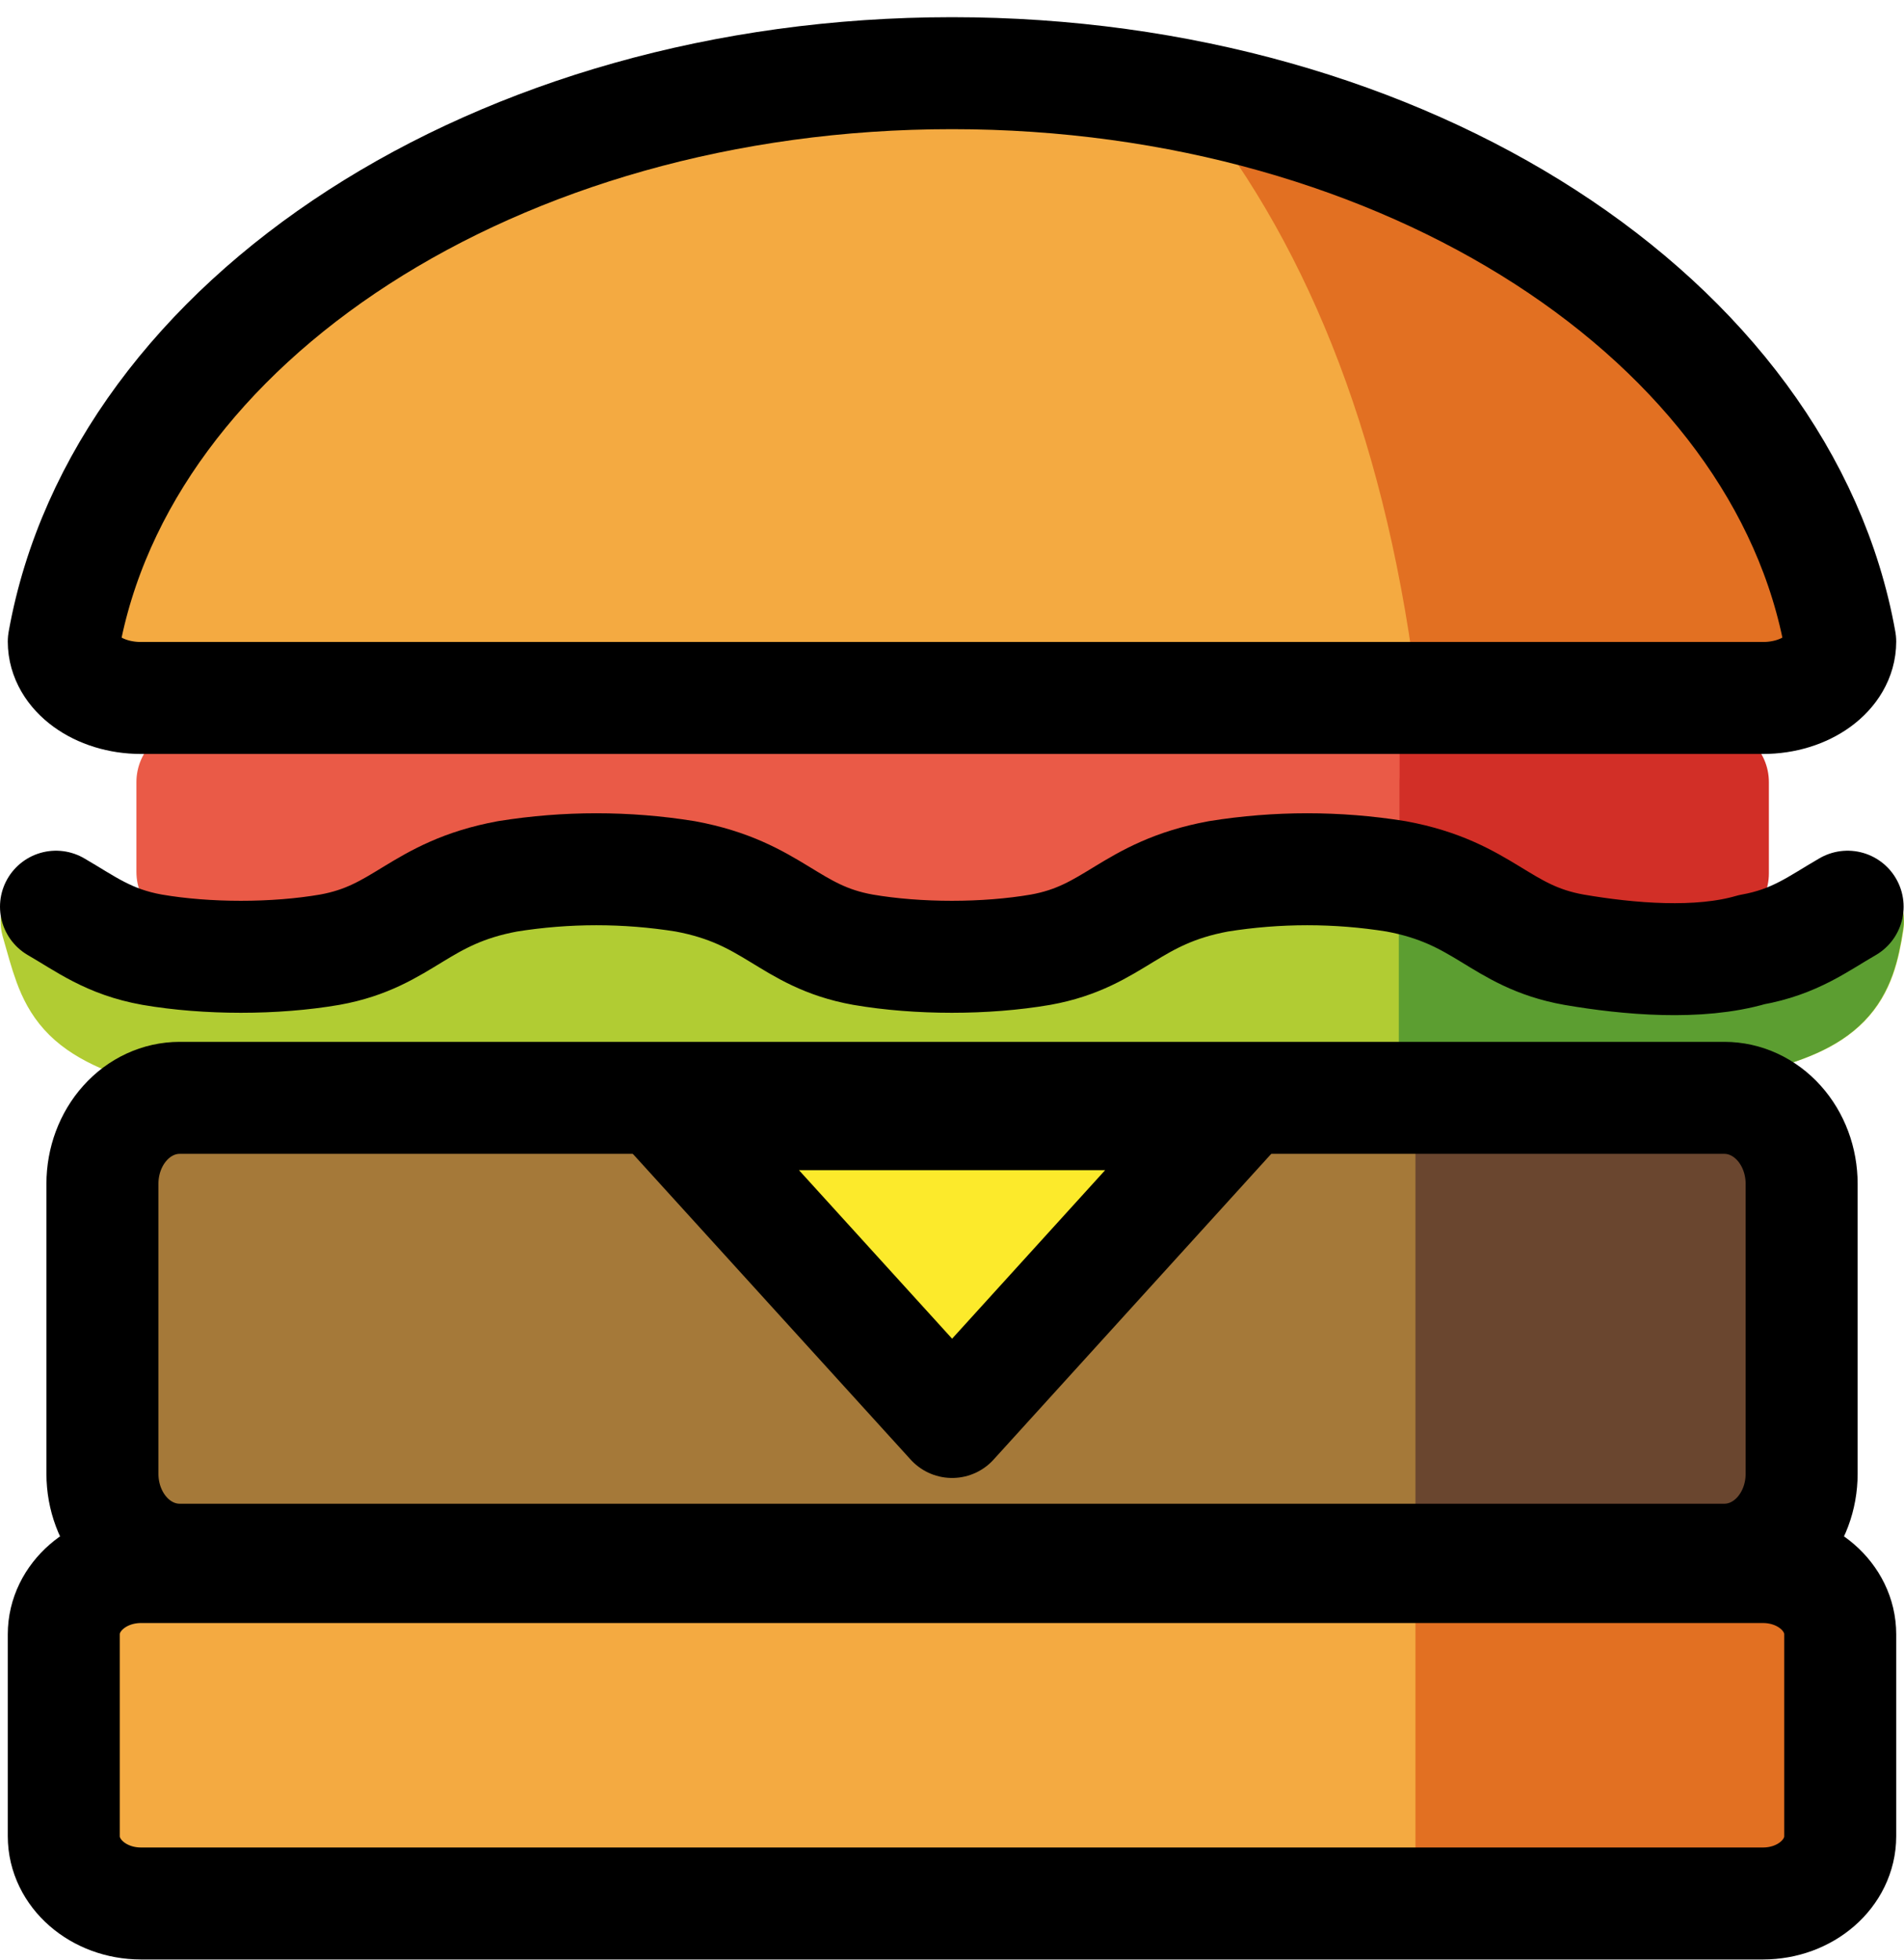 <svg width="34" height="35" viewBox="0 0 34 35" fill="none" xmlns="http://www.w3.org/2000/svg">
<path d="M31.896 27.589L3.208 27.855C2.447 27.863 1.829 27.168 1.829 26.32V21.141C1.829 20.734 1.974 20.343 2.233 20.055C2.491 19.768 2.842 19.606 3.208 19.606L32.096 20.072L31.896 27.589Z" fill="#A57939"/>
<path d="M14.849 27.988H2.518C1.757 27.988 1.139 28.526 1.139 29.189V32.795C1.139 33.459 1.757 33.997 2.518 33.997H31.482C32.244 33.997 32.861 33.459 32.861 32.795V29.189C32.861 28.526 32.244 27.988 31.482 27.988H19.214" fill="#F4AA41"/>
<path d="M25.276 27.857H31.482C32.244 27.857 32.862 28.408 32.862 29.086V32.772C32.862 33.45 32.244 34 31.482 34H25.276V27.857Z" fill="#E27022"/>
<path d="M32.861 11.152C32.861 11.708 32.244 12.159 31.482 12.159H2.518C1.757 12.159 1.139 11.708 1.139 11.152C2.163 5.424 8.87 1 17 1C25.131 1 31.841 5.424 32.861 11.152Z" fill="#F4AA41"/>
<path d="M21.138 1.645C23.258 4.176 24.694 7.648 25.276 12.134H31.482C32.244 12.134 32.862 11.694 32.862 11.151C31.827 5.626 25.51 2.304 21.138 1.644V1.645Z" fill="#E27022"/>
<path d="M22.303 19.073H10.973L16.638 25.377L22.303 19.073Z" fill="#FCEA2B"/>
<path d="M25.276 19.555V27.857H30.793C31.159 27.857 31.509 27.696 31.768 27.408C32.027 27.12 32.172 26.73 32.172 26.323V21.143C32.172 20.736 32.027 20.346 31.768 20.058C31.509 19.77 31.159 19.608 30.793 19.608H26.196" fill="#6A462F"/>
<path fill-rule="evenodd" clip-rule="evenodd" d="M3.436 13.968H30.572V15.574H3.436V13.968Z" fill="#EA5A47" stroke="#EA5A47" stroke-width="2" stroke-linecap="round" stroke-linejoin="round"/>
<path fill-rule="evenodd" clip-rule="evenodd" d="M25.993 13.968H30.587V15.6H25.993V13.968Z" fill="#D22F27" stroke="#D22F27" stroke-width="2" stroke-linecap="round" stroke-linejoin="round"/>
<path d="M3.132 18.488L31.117 18.194C32.642 17.822 32.854 17.411 33.001 16.454C31.717 17.426 30.724 17.435 29.841 17.558C28.242 17.549 26.764 17.577 25.749 16.138L21.614 15.796L18.622 17.265L15.631 17.216L12.331 15.942L8.811 15.747C7.968 16.879 6.382 17.206 5.423 17.558C3.951 17.257 2.376 18.179 1.011 16.455C1.349 17.636 1.355 17.969 3.135 18.489L3.132 18.488Z" fill="#B1CC33" stroke="#B1CC33" stroke-width="2" stroke-linejoin="round"/>
<path d="M25.979 19.064L31.109 18.193C32.634 17.821 32.846 17.41 32.993 16.454C31.709 17.425 30.716 17.434 29.833 17.557C28.234 17.549 28.393 17.542 27.02 16.776L25.979 16.106V19.064Z" fill="#5C9E31" stroke="#5C9E31" stroke-width="2" stroke-linejoin="round"/>
<path fill-rule="evenodd" clip-rule="evenodd" d="M25.993 13.968H28.879V15.6H25.993V13.968Z" fill="#D22F27" stroke="#D22F27" stroke-width="2" stroke-linecap="round"/>
<path d="M14.849 27.857H3.208C2.842 27.857 2.491 27.696 2.233 27.408C1.974 27.12 1.829 26.73 1.829 26.323V21.143C1.829 20.736 1.974 20.346 2.233 20.058C2.491 19.77 2.842 19.608 3.208 19.608H30.793C31.159 19.608 31.509 19.77 31.768 20.058C32.027 20.346 32.172 20.736 32.172 21.143V26.323C32.172 26.73 32.027 27.12 31.768 27.408C31.509 27.696 31.159 27.857 30.793 27.857H19.214H14.849Z" stroke="black" stroke-width="2" stroke-miterlimit="10" stroke-linecap="round" stroke-linejoin="round"/>
<path d="M14.849 27.988H2.518C1.757 27.988 1.139 28.526 1.139 29.189V32.795C1.139 33.459 1.757 33.997 2.518 33.997H31.482C32.244 33.997 32.861 33.459 32.861 32.795V29.189C32.861 28.526 32.244 27.988 31.482 27.988H19.214H14.849Z" stroke="black" stroke-width="2" stroke-miterlimit="10" stroke-linecap="round" stroke-linejoin="round"/>
<path d="M32.861 11.459C32.861 12.015 32.244 12.466 31.482 12.466H2.518C1.757 12.466 1.139 12.015 1.139 11.459C2.163 5.731 8.87 1.307 17 1.307C25.131 1.307 31.841 5.731 32.861 11.459Z" stroke="black" stroke-width="2" stroke-miterlimit="10" stroke-linecap="round" stroke-linejoin="round"/>
<path d="M21.993 19.9H12.008L17.002 25.397L21.993 19.9Z" stroke="black" stroke-width="2" stroke-miterlimit="10" stroke-linecap="round" stroke-linejoin="round"/>
<path d="M32.993 16.194C32.467 16.497 32.056 16.823 31.278 16.962C30.334 17.238 29.086 17.131 28.104 16.962C26.774 16.724 26.517 15.945 24.93 15.652C23.878 15.483 22.809 15.483 21.757 15.652C20.171 15.945 19.913 16.723 18.583 16.962C17.601 17.131 16.392 17.131 15.409 16.962C14.08 16.724 13.822 15.945 12.236 15.652C11.184 15.483 10.115 15.483 9.062 15.652C7.477 15.945 7.219 16.723 5.889 16.962C4.907 17.131 3.697 17.131 2.715 16.962C1.937 16.823 1.525 16.497 1 16.194" stroke="black" stroke-width="2" stroke-miterlimit="10" stroke-linecap="round" stroke-linejoin="round"/>
</svg>

